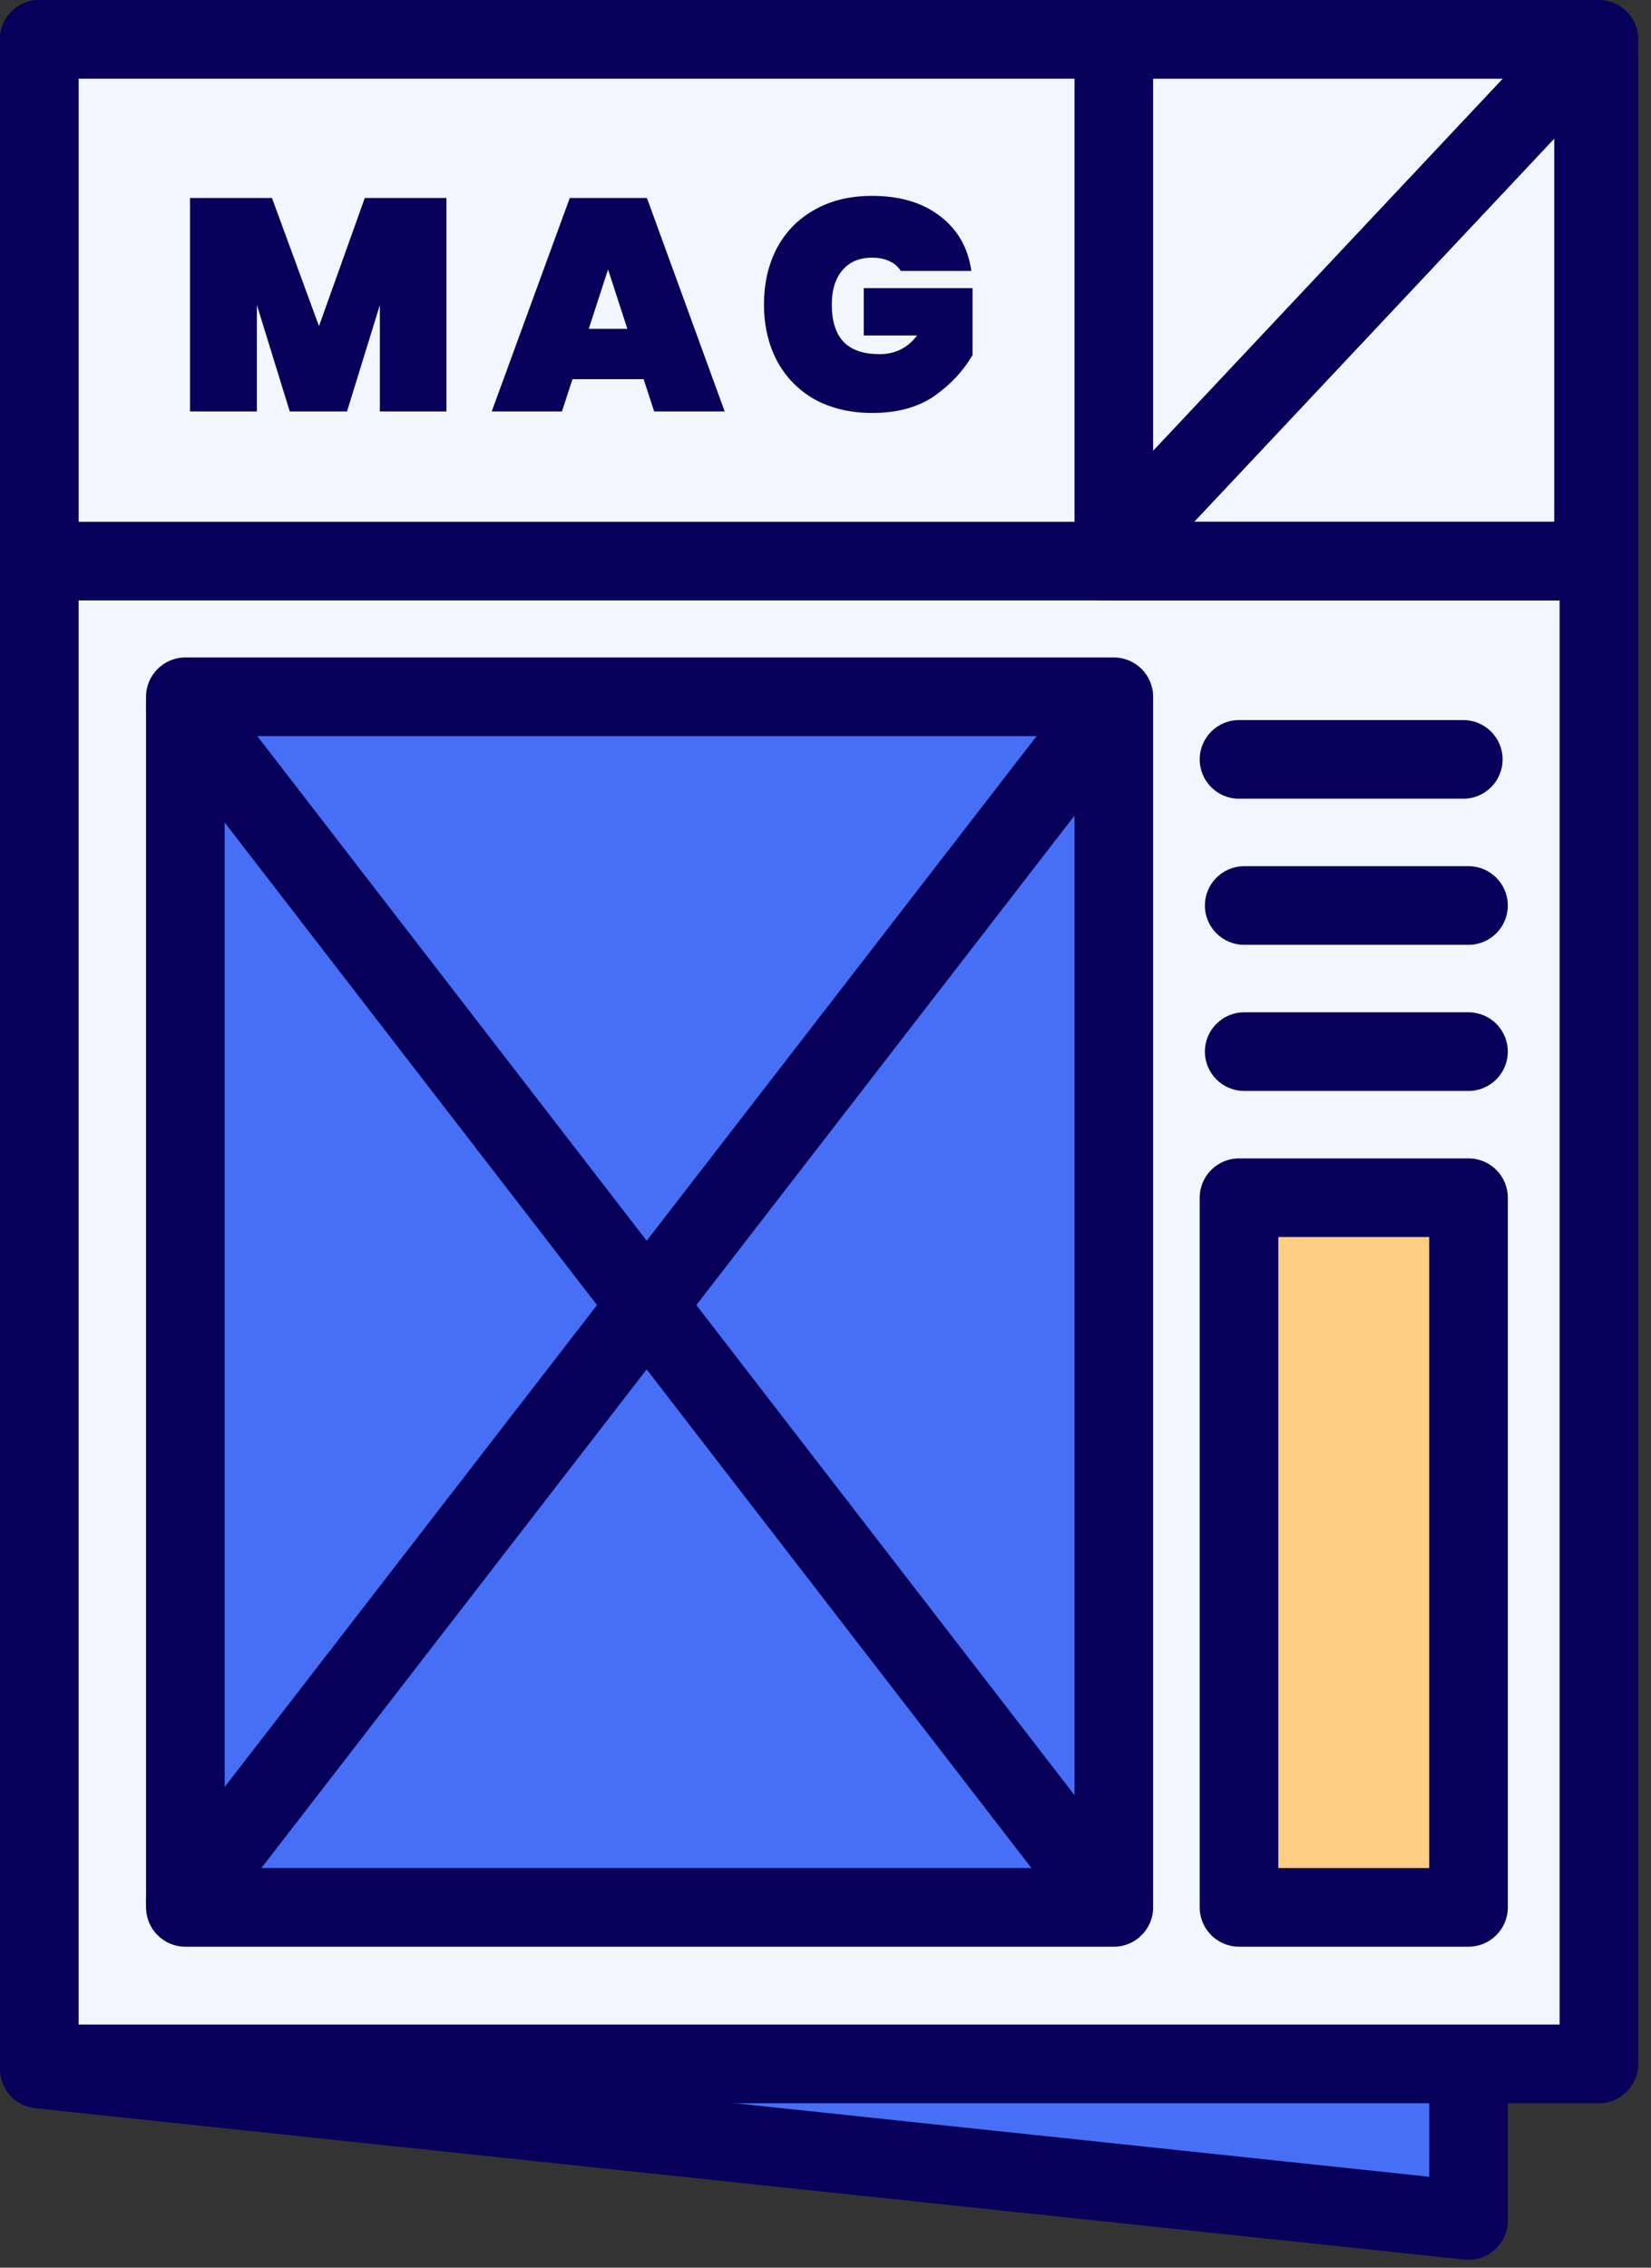 <svg width="126" height="173" viewBox="0 0 126 173" fill="none" xmlns="http://www.w3.org/2000/svg">
<rect x="0" y="0" width="126" height="173" fill="#333333" stroke="none"/>
<path d="M3 157.851V3H112.073V169.395L3 157.851Z" fill="#476FF5"/>
<path fill-rule="evenodd" clip-rule="evenodd" d="M0 3C0 1.343 1.343 0 3 0H112.073C113.729 0 115.073 1.343 115.073 3V169.395C115.073 170.246 114.711 171.057 114.079 171.625C113.447 172.194 112.603 172.468 111.757 172.379L2.684 160.834C1.158 160.673 0 159.386 0 157.851V3ZM6 6V155.152L109.073 166.061V6H6Z" fill="#07005A"/>
<path d="M3 157.453V3H122.024V157.453H3Z" fill="#F2F6FF"/>
<path fill-rule="evenodd" clip-rule="evenodd" d="M0 3C0 1.343 1.343 0 3 0H122.024C123.681 0 125.024 1.343 125.024 3V157.453C125.024 159.11 123.681 160.453 122.024 160.453H3C1.343 160.453 0 159.11 0 157.453V3ZM6 6V154.453H119.024V6H6Z" fill="#07005A"/>
<path fill-rule="evenodd" clip-rule="evenodd" d="M0 3C0 1.343 1.343 0 3 0H121.626C123.283 0 124.626 1.343 124.626 3V42.807C124.626 44.464 123.283 45.807 121.626 45.807H3C1.343 45.807 0 44.464 0 42.807V3ZM6 6V39.807H118.626V6H6Z" fill="#07005A"/>
<path fill-rule="evenodd" clip-rule="evenodd" d="M82.004 3C82.004 1.343 83.347 0 85.004 0H121.627C123.284 0 124.627 1.343 124.627 3V42.807C124.627 44.464 123.284 45.807 121.627 45.807H85.004C83.347 45.807 82.004 44.464 82.004 42.807V3ZM88.004 6V39.807H118.627V6H88.004Z" fill="#07005A"/>
<path d="M34.073 15.104V31.388H28.99V23.269L26.483 31.388H22.113L19.606 23.269V31.388H14.5V15.104H20.756L24.344 24.879L27.84 15.104H34.073Z" fill="#07005A"/>
<path d="M49.119 28.927H43.691L42.886 31.388H37.527L43.484 15.104H49.372L55.306 31.388H49.924L49.119 28.927ZM47.877 25.086L46.405 20.555L44.933 25.086H47.877Z" fill="#07005A"/>
<path d="M66.54 14.943C68.671 14.943 70.404 15.457 71.738 16.484C73.087 17.512 73.885 18.907 74.13 20.67H68.748C68.549 20.348 68.265 20.103 67.897 19.934C67.529 19.75 67.084 19.658 66.563 19.658C65.582 19.658 64.823 19.98 64.286 20.624C63.749 21.253 63.481 22.119 63.481 23.223C63.481 24.496 63.78 25.447 64.378 26.075C64.976 26.704 65.896 27.018 67.138 27.018C68.319 27.018 69.269 26.543 69.99 25.592H65.919V21.981H74.222V27.087C73.517 28.299 72.543 29.341 71.301 30.215C70.059 31.074 68.487 31.503 66.586 31.503C64.899 31.503 63.427 31.158 62.17 30.468C60.928 29.763 59.97 28.782 59.295 27.524C58.636 26.267 58.306 24.833 58.306 23.223C58.306 21.613 58.636 20.18 59.295 18.922C59.97 17.665 60.928 16.691 62.17 16.001C63.412 15.296 64.869 14.943 66.54 14.943Z" fill="#07005A"/>
<path d="M14.146 145.512V53.158H85.004V145.512H14.146Z" fill="#476FF5"/>
<path fill-rule="evenodd" clip-rule="evenodd" d="M11.146 53.158C11.146 51.501 12.49 50.158 14.146 50.158H85.004C86.661 50.158 88.004 51.501 88.004 53.158V145.512C88.004 147.168 86.661 148.512 85.004 148.512H14.146C12.49 148.512 11.146 147.168 11.146 145.512V53.158ZM17.146 56.158V142.512H82.004V56.158H17.146Z" fill="#07005A"/>
<path fill-rule="evenodd" clip-rule="evenodd" d="M91.558 57.934C91.558 56.277 92.901 54.934 94.558 54.934H111.675C113.332 54.934 114.675 56.277 114.675 57.934C114.675 59.59 113.332 60.934 111.675 60.934H94.558C92.901 60.934 91.558 59.59 91.558 57.934Z" fill="#07005A"/>
<path fill-rule="evenodd" clip-rule="evenodd" d="M91.955 69.08C91.955 67.423 93.298 66.08 94.955 66.08H112.072C113.729 66.08 115.072 67.423 115.072 69.08C115.072 70.737 113.729 72.08 112.072 72.08H94.955C93.298 72.08 91.955 70.737 91.955 69.08Z" fill="#07005A"/>
<path fill-rule="evenodd" clip-rule="evenodd" d="M91.955 80.227C91.955 78.57 93.298 77.227 94.955 77.227H112.072C113.729 77.227 115.072 78.57 115.072 80.227C115.072 81.883 113.729 83.227 112.072 83.227H94.955C93.298 83.227 91.955 81.883 91.955 80.227Z" fill="#07005A"/>
<path fill-rule="evenodd" clip-rule="evenodd" d="M86.44 51.58C87.751 52.593 87.992 54.477 86.978 55.788L16.519 146.947C15.506 148.258 13.622 148.499 12.311 147.486C11 146.473 10.759 144.589 11.772 143.278L82.231 52.119C83.245 50.808 85.129 50.566 86.44 51.58Z" fill="#07005A"/>
<path fill-rule="evenodd" clip-rule="evenodd" d="M86.04 147.089C87.352 146.077 87.594 144.193 86.582 142.882L16.52 52.12C15.508 50.809 13.624 50.566 12.312 51.579C11.001 52.591 10.758 54.475 11.771 55.787L81.832 146.548C82.844 147.859 84.728 148.102 86.04 147.089Z" fill="#07005A"/>
<path fill-rule="evenodd" clip-rule="evenodd" d="M123.681 0.814C124.888 1.949 124.947 3.848 123.812 5.055L86.393 44.862C85.258 46.069 83.359 46.128 82.152 44.993C80.945 43.859 80.886 41.96 82.021 40.753L119.44 0.945C120.575 -0.262 122.474 -0.321 123.681 0.814Z" fill="#07005A"/>
<path d="M94.558 91.373H112.073V145.511H94.558V91.373Z" fill="#FFCE85"/>
<path fill-rule="evenodd" clip-rule="evenodd" d="M91.558 91.373C91.558 89.716 92.901 88.373 94.558 88.373H112.073C113.73 88.373 115.073 89.716 115.073 91.373V145.511C115.073 147.168 113.73 148.511 112.073 148.511H94.558C92.901 148.511 91.558 147.168 91.558 145.511V91.373ZM97.558 94.373V142.511H109.073V94.373H97.558Z" fill="#07005A"/>
</svg>
